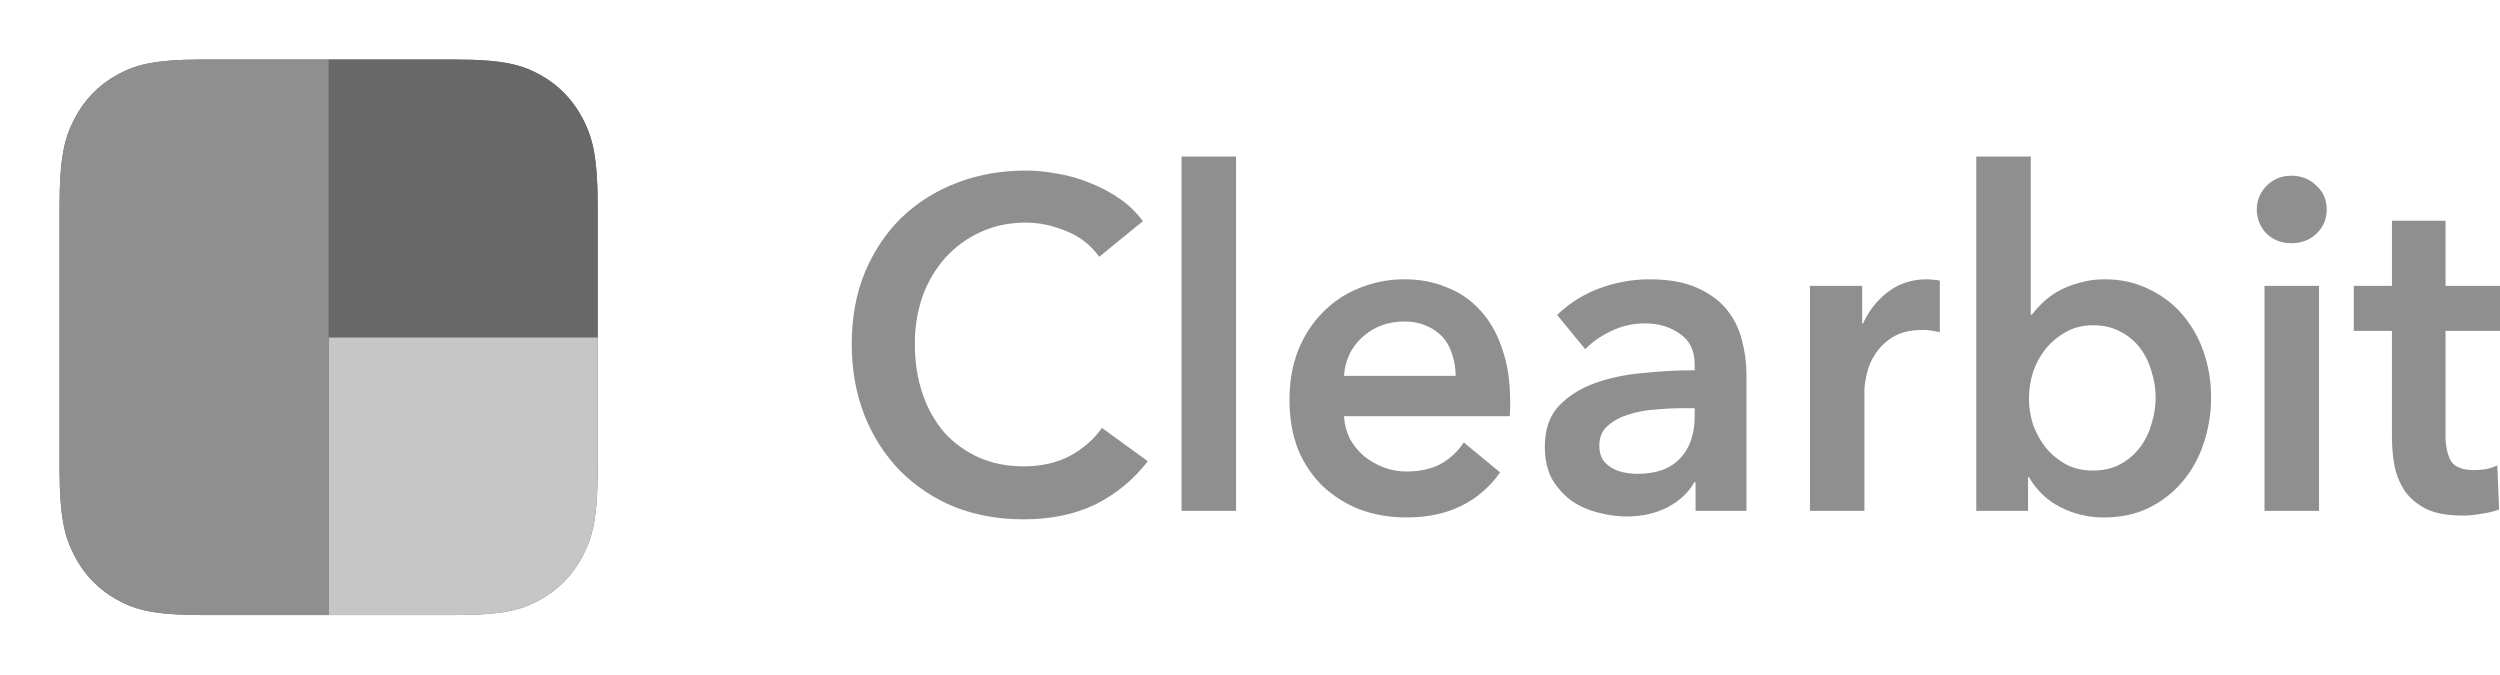 <svg width="126" height="34" viewBox="0 0 126 34" fill="none" xmlns="http://www.w3.org/2000/svg">
<path d="M55.401 12.943C54.98 12.351 54.4 11.899 53.73 11.644C53.044 11.361 52.372 11.219 51.716 11.219C50.877 11.219 50.114 11.376 49.428 11.691C48.754 11.997 48.146 12.439 47.642 12.991C47.145 13.556 46.757 14.214 46.498 14.928C46.233 15.702 46.101 16.517 46.109 17.338C46.109 18.251 46.238 19.086 46.498 19.842C46.737 20.562 47.11 21.228 47.596 21.802C48.085 22.339 48.678 22.765 49.336 23.055C50.007 23.354 50.762 23.504 51.602 23.504C52.471 23.504 53.242 23.331 53.913 22.984C54.584 22.622 55.126 22.149 55.538 21.567L57.85 23.244C57.144 24.164 56.244 24.907 55.218 25.418C54.18 25.922 52.967 26.174 51.579 26.174C50.312 26.174 49.145 25.961 48.077 25.535C47.061 25.119 46.135 24.501 45.353 23.716C44.584 22.919 43.977 21.971 43.569 20.929C43.141 19.842 42.928 18.645 42.928 17.338C42.928 15.999 43.149 14.794 43.592 13.723C44.05 12.636 44.668 11.715 45.446 10.958C46.255 10.192 47.204 9.598 48.238 9.211C49.306 8.801 50.466 8.596 51.717 8.596C52.236 8.596 52.777 8.652 53.342 8.762C53.907 8.856 54.449 9.014 54.967 9.234C55.486 9.439 55.974 9.698 56.431 10.013C56.889 10.328 57.278 10.707 57.599 11.148L55.401 12.943ZM59.55 7.888H62.297V25.748H59.55V7.888ZM73.365 18.944C73.365 18.582 73.312 18.235 73.204 17.905C73.117 17.582 72.961 17.283 72.746 17.03C72.521 16.769 72.238 16.567 71.922 16.44C71.603 16.282 71.221 16.204 70.778 16.204C69.954 16.204 69.252 16.464 68.673 16.982C68.108 17.487 67.796 18.141 67.735 18.944H73.365ZM76.111 20.22V20.598C76.111 20.724 76.104 20.85 76.088 20.976H67.735C67.765 21.386 67.864 21.764 68.032 22.11C68.215 22.441 68.451 22.731 68.742 22.984C69.031 23.22 69.359 23.409 69.726 23.551C70.092 23.693 70.473 23.764 70.87 23.764C71.556 23.764 72.136 23.638 72.609 23.386C73.076 23.123 73.477 22.751 73.776 22.299L75.607 23.811C74.525 25.323 72.953 26.079 70.893 26.079C70.039 26.079 69.252 25.945 68.535 25.677C67.842 25.408 67.206 25.007 66.659 24.495C66.129 23.975 65.708 23.348 65.423 22.653C65.133 21.913 64.989 21.078 64.989 20.149C64.989 19.236 65.133 18.408 65.423 17.668C65.728 16.912 66.14 16.275 66.659 15.755C67.179 15.218 67.802 14.8 68.49 14.526C69.225 14.224 70.01 14.071 70.802 14.077C71.564 14.077 72.266 14.211 72.907 14.479C73.552 14.723 74.132 15.12 74.601 15.637C75.074 16.141 75.44 16.779 75.699 17.55C75.974 18.306 76.111 19.195 76.111 20.219V20.22ZM85.458 24.306H85.39C85.115 24.811 84.672 25.229 84.062 25.559C83.451 25.874 82.757 26.032 81.979 26.032C81.536 26.032 81.071 25.969 80.583 25.843C80.112 25.733 79.663 25.542 79.255 25.276C78.852 24.986 78.51 24.616 78.248 24.189C77.988 23.732 77.859 23.173 77.859 22.512C77.859 21.661 78.088 20.984 78.546 20.48C79.019 19.976 79.622 19.59 80.354 19.322C81.086 19.054 81.894 18.881 82.78 18.802C83.654 18.709 84.533 18.662 85.412 18.661V18.377C85.412 17.668 85.161 17.149 84.657 16.818C84.168 16.471 83.581 16.298 82.895 16.298C82.317 16.297 81.747 16.427 81.224 16.676C80.689 16.928 80.246 17.235 79.896 17.598L78.477 15.873C79.097 15.277 79.829 14.819 80.629 14.525C81.429 14.231 82.273 14.079 83.123 14.077C84.1 14.077 84.901 14.219 85.527 14.503C86.168 14.786 86.671 15.156 87.037 15.613C87.403 16.07 87.655 16.582 87.793 17.149C87.945 17.716 88.022 18.283 88.022 18.85V25.748H85.457V24.306H85.458ZM85.412 20.574H84.794C84.351 20.574 83.886 20.598 83.398 20.644C82.939 20.671 82.485 20.758 82.048 20.905C81.636 21.031 81.292 21.22 81.018 21.472C80.743 21.708 80.606 22.039 80.606 22.464C80.606 22.732 80.659 22.96 80.766 23.149C80.888 23.323 81.041 23.465 81.224 23.575C81.407 23.685 81.613 23.764 81.842 23.811C82.071 23.858 82.3 23.881 82.528 23.881C83.474 23.881 84.191 23.622 84.68 23.102C85.168 22.582 85.412 21.874 85.412 20.976V20.573V20.574ZM91.221 14.408H93.853V16.298H93.899C94.186 15.659 94.628 15.106 95.181 14.692C95.73 14.282 96.371 14.077 97.103 14.077C97.21 14.077 97.324 14.085 97.446 14.101C97.569 14.101 97.676 14.117 97.767 14.148V16.747C97.609 16.705 97.448 16.673 97.286 16.653C97.164 16.637 97.043 16.629 96.92 16.629C96.294 16.629 95.79 16.747 95.409 16.983C95.053 17.195 94.749 17.485 94.517 17.834C94.313 18.142 94.165 18.486 94.082 18.849C94.005 19.196 93.967 19.472 93.967 19.677V25.748H91.221V14.408ZM102.35 7.888V15.849H102.419C102.557 15.66 102.732 15.463 102.946 15.259C103.159 15.054 103.411 14.865 103.701 14.692C104.034 14.507 104.388 14.364 104.754 14.266C105.192 14.134 105.647 14.071 106.104 14.077C106.882 14.077 107.599 14.235 108.256 14.55C108.911 14.849 109.476 15.267 109.95 15.801C110.431 16.352 110.804 16.994 111.048 17.691C111.311 18.441 111.443 19.233 111.437 20.031C111.442 20.836 111.31 21.635 111.048 22.393C110.814 23.098 110.449 23.748 109.972 24.307C109.499 24.854 108.922 25.296 108.278 25.607C107.622 25.922 106.874 26.079 106.035 26.079C105.274 26.083 104.521 25.905 103.839 25.559C103.18 25.225 102.63 24.699 102.259 24.047H102.213V25.748H99.604V7.888H102.351H102.35ZM108.645 20.031C108.645 19.59 108.577 19.156 108.439 18.732C108.323 18.304 108.129 17.903 107.867 17.55C107.604 17.201 107.267 16.918 106.882 16.723C106.485 16.503 106.02 16.393 105.486 16.393C104.983 16.393 104.532 16.503 104.136 16.723C103.739 16.944 103.395 17.227 103.106 17.574C102.827 17.927 102.61 18.326 102.465 18.755C102.33 19.183 102.261 19.629 102.259 20.078C102.259 20.519 102.327 20.96 102.465 21.401C102.618 21.826 102.831 22.212 103.106 22.559C103.395 22.905 103.739 23.189 104.136 23.409C104.532 23.614 104.983 23.716 105.486 23.716C106.02 23.716 106.485 23.606 106.882 23.386C107.265 23.177 107.601 22.887 107.867 22.535C108.125 22.189 108.316 21.795 108.439 21.354C108.574 20.927 108.643 20.48 108.645 20.031ZM114.132 14.408H116.878V25.748H114.132V14.408ZM113.743 10.557C113.743 10.101 113.903 9.707 114.223 9.376C114.559 9.03 114.979 8.856 115.482 8.856C115.985 8.856 116.405 9.022 116.741 9.352C117.091 9.667 117.267 10.069 117.267 10.557C117.267 11.046 117.091 11.455 116.741 11.786C116.405 12.101 115.985 12.258 115.482 12.258C114.979 12.258 114.559 12.092 114.223 11.762C114.069 11.604 113.948 11.416 113.866 11.209C113.783 11.002 113.742 10.781 113.743 10.557ZM118.631 16.676V14.408H120.555V11.124H123.255V14.408H126V16.676H123.254V21.944C123.254 22.449 123.338 22.866 123.506 23.197C123.689 23.527 124.085 23.693 124.696 23.693C124.879 23.693 125.077 23.677 125.291 23.646C125.504 23.598 125.695 23.535 125.863 23.457L125.955 25.677C125.673 25.781 125.382 25.852 125.085 25.89C124.75 25.953 124.43 25.985 124.123 25.985C123.391 25.985 122.796 25.882 122.338 25.677C121.881 25.457 121.514 25.166 121.24 24.802C120.978 24.418 120.791 23.985 120.69 23.527C120.596 23.013 120.551 22.491 120.554 21.968V16.676H118.63H118.631Z" fill="#8F8F8F"/>
<g filter="url(#filter0_f_2016_21796)">
<path d="M22.882 31H10.245L9.729 30.996C7.595 30.96 6.746 30.693 5.891 30.221C4.97 29.712 4.247 28.966 3.755 28.016L3.653 27.812C3.243 26.956 3.018 26.012 3.001 23.794L3 10.478C3 7.878 3.262 6.935 3.755 5.984C4.247 5.034 4.97 4.288 5.891 3.779L6.089 3.674C6.918 3.25 7.832 3.018 9.981 3.001L22.882 3C25.401 3 26.314 3.271 27.235 3.779C28.156 4.288 28.879 5.034 29.372 5.984L29.474 6.188C29.884 7.044 30.109 7.988 30.125 10.206L30.126 23.522L30.122 24.054C30.088 26.257 29.829 27.133 29.372 28.016C28.879 28.966 28.156 29.712 27.235 30.221L27.037 30.326C26.176 30.767 25.221 31 22.882 31Z" fill="#686868"/>
</g>
<path d="M30.126 17V23.522C30.126 26.122 29.863 27.065 29.371 28.016C28.878 28.966 28.156 29.712 27.235 30.221C26.314 30.729 25.4 31 22.881 31H16.562V17H30.126Z" fill="#C6C6C6"/>
<path d="M16.562 3H22.881C25.4 3 26.314 3.271 27.235 3.779C28.156 4.288 28.878 5.034 29.371 5.984C29.863 6.935 30.126 7.878 30.126 10.478V17H16.562V3Z" fill="#686868"/>
<path d="M10.245 3H16.563V31H10.245C7.726 31 6.812 30.729 5.891 30.221C4.97 29.712 4.247 28.966 3.755 28.016C3.262 27.065 3 26.122 3 23.522V10.478C3 7.878 3.262 6.935 3.755 5.984C4.247 5.034 4.97 4.288 5.891 3.779C6.812 3.271 7.726 3 10.245 3Z" fill="#8F8F8F"/>
<defs>
<filter id="filter0_f_2016_21796" x="0.286" y="0.286" width="32.554" height="33.428" filterUnits="userSpaceOnUse" color-interpolation-filters="sRGB">
<feFlood flood-opacity="0" result="BackgroundImageFix"/>
<feBlend mode="normal" in="SourceGraphic" in2="BackgroundImageFix" result="shape"/>
<feGaussianBlur stdDeviation="1.357" result="effect1_foregroundBlur_2016_21796"/>
</filter>
</defs>
</svg>
